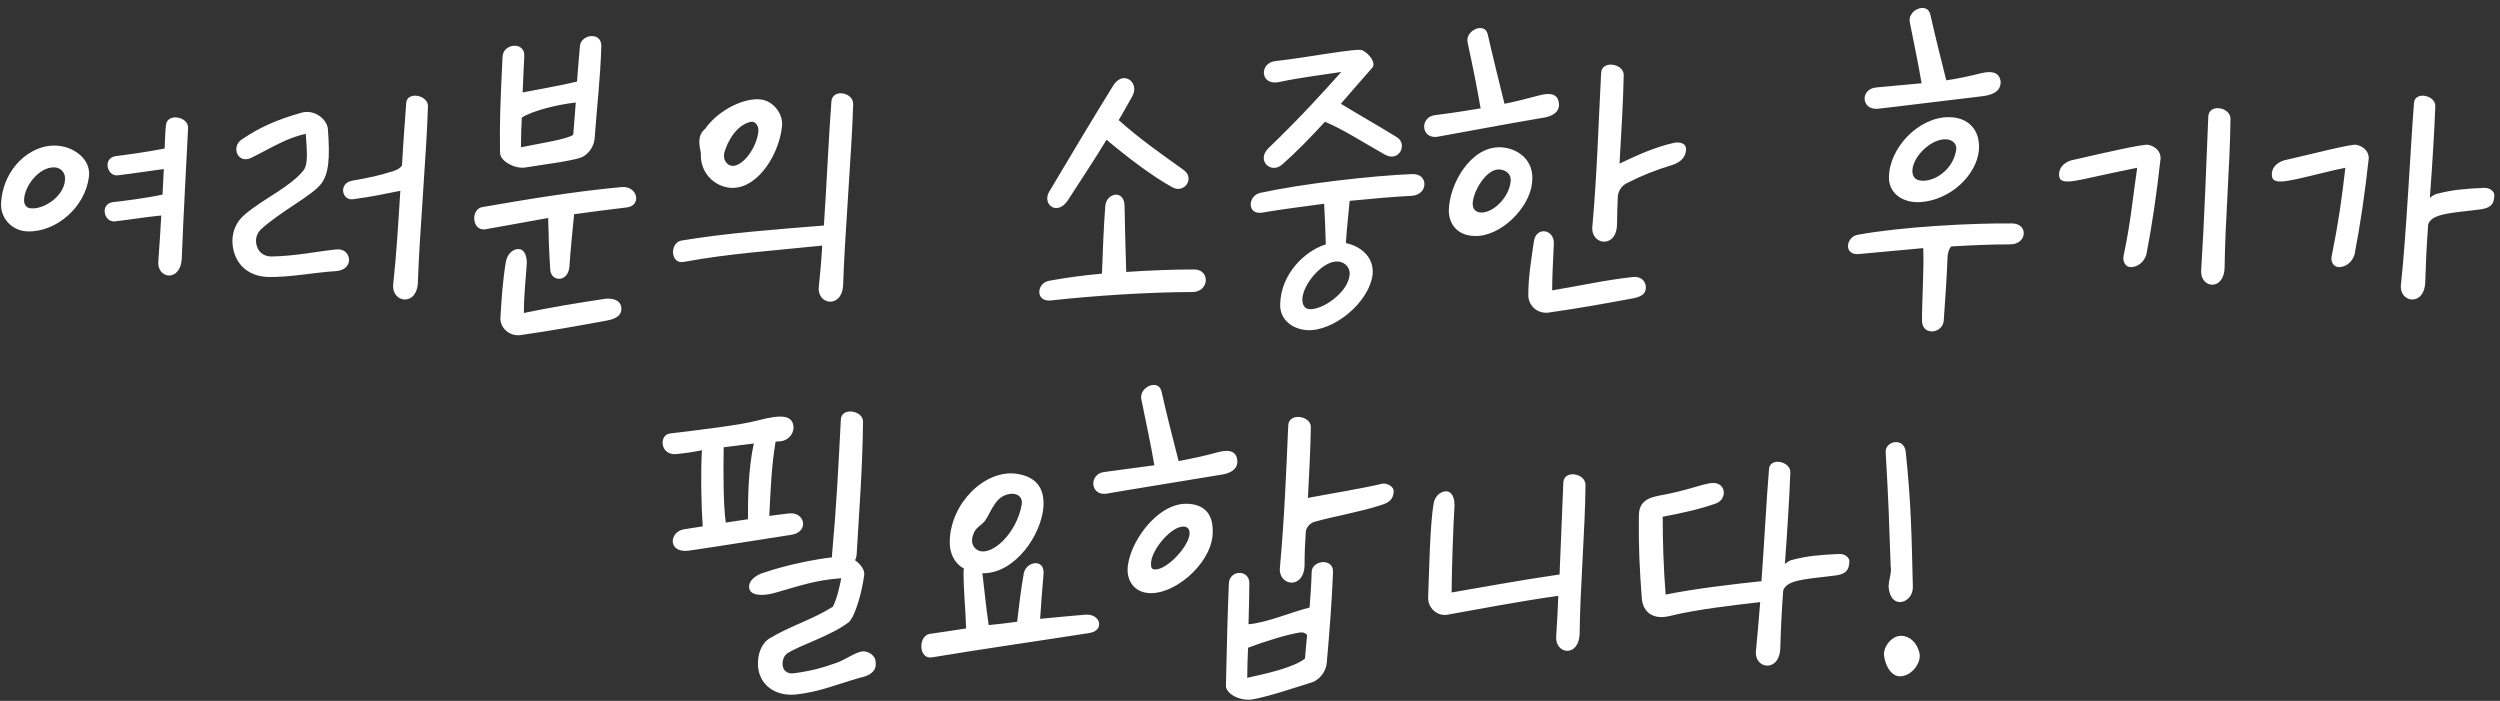 <svg width="239" height="67" viewBox="0 0 239 67" fill="none" xmlns="http://www.w3.org/2000/svg">
<rect x="0" y="0" width="239" height="67" fill="#333333" stroke="none"/>
<path d="M2.66 22.12C1.34 22.12 0.06 21.04 0.1 19.48C0.26 16.04 2.98 13.8 5.34 13.92C6.94 13.96 8.74 15.16 8.5 16.92C8.14 19.8 5.38 22.2 2.66 22.12ZM2.3 19.16C2.3 19.48 2.46 19.92 3.02 19.92C4.22 20 6.14 18.76 6.22 17.16C6.26 16.4 5.7 16 5.18 16C3.74 15.96 2.3 17.8 2.3 19.16ZM11.1 14.92C11.78 14.84 14.139 14.52 15.739 14.2C15.78 13.48 15.78 12.76 15.86 12C15.94 10.76 18.02 11.12 17.98 12.24C17.779 16.36 17.54 20.48 17.38 24.64C17.299 27.04 14.94 26.68 15.139 24.92C15.259 23.36 15.339 21.92 15.419 20.6C13.819 20.76 12.7 20.96 11.02 21.16C9.94 21.32 9.5 19.48 10.819 19.32C11.579 19.24 13.899 18.96 15.54 18.6C15.579 17.8 15.62 17 15.659 16.16C14.1 16.36 12.94 16.56 11.259 16.76C10.22 16.88 9.78 15.08 11.1 14.92ZM23.072 13.36C24.832 12.16 26.472 11.44 28.872 10.76C30.112 10.44 31.312 11.44 31.352 12.4C31.552 15.16 31.432 16.6 30.712 17.56C29.832 18.72 26.752 20.24 24.912 21.96C24.672 22.2 24.312 22.76 24.552 23.52C24.792 24.32 25.472 24.52 25.952 24.52C28.312 24.48 30.512 24 32.192 23.84C33.632 23.72 33.912 25.8 32.112 25.92C30.112 26.04 27.672 26.52 25.712 26.48C24.832 26.48 23.152 26.16 22.472 24.4C21.992 23.12 22.152 21.56 23.392 20.52C25.152 19 27.632 17.96 28.992 16.32C29.472 15.72 29.352 14.6 29.232 12.8C27.432 13.16 25.832 14.2 24.032 15.08C22.752 15.72 22.072 14.08 23.072 13.36ZM38.832 9.88C38.872 8.68 40.952 9.08 40.912 10.16C40.792 14.44 40.072 22.8 39.952 26.96C39.872 29.36 37.392 28.96 37.592 27.16C37.872 24.68 38.072 21.44 38.272 18.24C36.672 18.56 35.592 18.8 33.792 19.04C32.712 19.24 32.312 17.56 33.632 17.28C35.232 17 36.352 16.76 37.312 16.44C37.552 16.4 38.272 16.16 38.432 15.8C38.552 13.6 38.712 11.56 38.832 9.88ZM48.044 5.44C48.084 4.12 50.164 3.96 50.124 5.32C50.044 6.84 50.005 7.88 49.965 8.84C51.124 8.6 53.525 8.2 55.164 7.8C55.245 6.72 55.325 5.6 55.444 4.4C55.525 3.28 57.565 2.96 57.484 4.48C57.404 7.36 57.044 10.44 56.844 13.28C56.764 14.12 56.124 14.88 55.484 15.08C54.565 15.4 51.804 15.76 50.285 16C49.285 16.2 47.844 15.44 47.804 14.64C47.764 11.96 47.804 10.2 48.044 5.44ZM49.885 11.24C49.844 12.04 49.804 12.92 49.804 14.08C51.525 13.72 54.245 13.32 54.804 12.88C54.885 11.84 54.965 10.8 55.044 9.8C53.285 10 50.965 10.56 49.885 11.24ZM54.885 20.48C54.724 22.2 54.565 23.56 54.444 25.4C54.364 27.04 52.684 26.96 52.605 25.8C52.484 23.96 52.444 22.56 52.404 20.84L46.404 21.92C45.124 22.12 44.965 20.04 46.084 19.8C50.484 19.04 55.044 18.28 59.484 17.88C61.005 17.8 61.364 19.72 59.844 19.84C58.205 20.04 56.565 20.24 54.885 20.48ZM48.364 25C48.525 24.16 49.205 23.68 49.764 23.84C50.245 24 50.364 24.68 50.364 25.12C50.245 27.04 50.084 28.12 50.084 29.92C52.565 29.4 55.205 28.96 57.885 28.56C58.605 28.48 59.404 28.72 59.404 29.52C59.404 30.04 59.084 30.44 58.044 30.64C55.444 31.12 52.565 31.64 49.724 32.04C48.684 32.16 47.764 31.32 47.844 30.32C47.965 28.4 48.044 26.96 48.364 25ZM67.004 14.64C66.844 13.84 66.644 12.96 67.404 12.32C68.764 10.4 71.325 9.28 72.805 9.52C73.924 9.68 74.885 10.88 74.764 12.04C74.525 14.6 72.605 17.84 70.165 17.96C68.644 18.04 66.885 16.76 67.004 14.64ZM69.245 14.6C69.085 15.4 69.605 15.96 70.245 15.84C71.284 15.6 72.325 13.96 72.484 12.68C72.605 12.08 72.204 11.56 71.805 11.64C70.404 11.92 69.525 13.56 69.245 14.6ZM65.124 23C69.404 22.28 74.325 21.92 78.764 21.56C79.044 17.36 79.245 12.72 79.484 9.68C79.605 8.44 81.605 8.84 81.564 9.96C81.445 14.2 80.725 23 80.605 27.2C80.525 29.56 78.044 29.16 78.284 27.36C78.404 26.24 78.525 24.88 78.605 23.48C74.404 23.92 69.605 24.24 65.365 25.04C64.085 25.28 64.004 23.24 65.124 23ZM106.387 8.24C107.347 6.6 109.027 7.88 108.227 9.24C107.787 10 107.387 10.76 106.947 11.48C108.907 13.24 110.907 14.64 113.147 16.24C114.267 17.04 113.227 18.52 112.107 17.92C110.267 16.92 107.827 15.08 105.787 13.36C104.627 15.28 103.387 17.12 102.107 19.12C101.067 20.72 99.587 19.52 100.307 18.32C102.547 14.56 104.307 11.6 106.387 8.24ZM100.307 26.84C101.827 26.56 103.547 26.32 105.347 26.16C105.427 24.08 105.507 21.68 105.667 19.68C105.747 18.48 107.467 18.04 107.507 19.68C107.547 21.56 107.587 23.64 107.667 26C109.987 25.84 112.267 25.76 114.187 25.76C115.747 25.8 115.587 27.92 113.987 27.92C109.827 27.92 104.427 28.28 100.507 28.72C98.947 28.92 99.067 27.04 100.307 26.84ZM128.187 9.92C130.227 11.16 131.667 11.96 133.547 13.12C134.587 13.76 133.787 15.52 132.427 14.8C130.227 13.56 128.467 12.4 126.667 11.64C125.307 13.12 123.907 14.56 122.587 15.72C121.507 16.68 120.107 15.36 121.227 14.2C124.467 11.08 126.467 8.84 128.227 6.88C126.667 7.12 124.107 7.44 122.307 7.84C120.467 8.24 120.347 6.04 121.907 5.84C124.627 5.56 129.787 4.56 130.227 4.8C130.907 5.12 131.587 6.04 131.187 6.48C130.227 7.56 129.227 8.72 128.187 9.92ZM120.467 18.44C124.507 17.56 131.107 16.8 135.027 16.64C136.587 16.6 136.547 18.6 134.987 18.72C133.227 18.8 131.147 19 129.027 19.2C128.907 20.6 128.747 21.8 128.667 23.24C130.187 23.56 131.347 24.64 131.227 26.2C130.907 28.96 127.427 31.72 124.947 31.56C123.627 31.48 122.307 30.6 122.387 29.04C122.467 26.2 124.707 24 126.747 23.36C126.707 22 126.667 20.84 126.587 19.48C124.427 19.76 122.347 20.04 120.707 20.32C119.187 20.6 119.267 18.72 120.467 18.44ZM124.507 28.68C124.507 29.04 124.667 29.56 125.227 29.56C126.507 29.6 128.907 27.92 129.027 26.24C129.067 25.44 128.427 25 127.827 25C126.387 24.96 124.467 27.28 124.507 28.68ZM141.547 10.36C141.187 8.28 140.827 6.48 140.307 4.08C140.027 2.92 141.947 2.04 142.227 3.28C142.747 5.56 143.307 7.8 143.827 9.92C144.867 9.72 145.947 9.44 147.147 9.12C148.467 8.76 148.947 9.16 149.027 9.84C149.107 10.28 148.947 11.08 147.387 11.28C143.627 11.92 139.867 12.64 137.387 13.08C135.827 13.28 135.707 11.16 137.227 11C138.907 10.8 140.267 10.56 141.547 10.36ZM143.427 14.08C144.907 14.12 146.747 15.16 146.467 17.48C146.227 19.88 143.467 22.64 140.987 22.56C139.227 22.52 138.507 21.32 138.507 20.12C138.547 17.6 140.587 14 143.427 14.08ZM143.267 16.2C142.067 16.2 140.827 18.28 140.787 19.48C140.787 20.12 141.227 20.32 141.627 20.32C142.787 20.32 144.307 18.84 144.427 17.28C144.467 16.6 143.907 16.2 143.267 16.2ZM153.067 6.96C153.147 5.72 155.227 6.08 155.227 7.16C155.187 9.68 154.987 12.72 154.827 15.64C156.427 14.88 158.227 14.04 160.107 13.64C160.627 13.56 161.187 13.72 161.187 14.24C161.187 14.84 160.867 15.44 159.907 15.76C158.107 16.32 157.107 16.72 155.587 17.48C155.147 17.68 154.787 18.08 154.667 18.68C154.627 19.64 154.587 20.56 154.587 21.44C154.547 23.8 152.067 23.44 152.227 21.68C152.667 16.84 152.827 11.56 153.067 6.96ZM146.627 23.16C146.787 21.6 148.627 21.88 148.547 23.32C148.467 24.96 148.387 26.52 148.387 27.76C150.867 27.36 153.467 26.76 156.147 26.48C156.907 26.4 157.347 26.92 157.347 27.48C157.347 28.04 156.987 28.4 155.907 28.56C153.347 29.04 150.867 29.48 148.067 29.88C146.947 30.04 146.067 29.16 146.107 28.16C146.107 26.48 146.387 24.84 146.627 23.16ZM183.703 7.96C183.383 6.04 183.023 4.4 182.583 2.16C182.303 0.96 184.263 0.12 184.543 1.4C185.023 3.56 185.543 5.56 186.063 7.68C187.103 7.52 188.143 7.32 189.383 7C190.703 6.68 191.183 7.12 191.263 7.8C191.263 8.28 191.143 9 189.503 9.2C185.703 9.64 182.023 10.12 179.503 10.4C177.903 10.52 177.823 8.48 179.383 8.36C181.103 8.2 182.463 8.08 183.703 7.96ZM186.303 11.2C188.103 11.2 189.343 12.36 189.183 14.36C188.943 16.8 186.423 19.12 183.623 19.32C181.863 19.44 180.543 18.44 180.583 16.92C180.623 14.16 183.383 11.2 186.303 11.2ZM185.543 13.36C184.263 13.64 182.863 15.08 182.823 16.32C182.823 17.28 183.623 17.36 184.263 17.24C185.543 17 186.823 15.84 187.023 14.24C187.063 13.72 186.583 13.16 185.543 13.36ZM177.623 22.44C181.783 21.68 188.423 21.32 192.383 21.36C193.943 21.4 193.783 23.36 192.183 23.36C190.503 23.36 188.543 23.44 186.503 23.56H186.543C186.303 23.8 186.183 24.28 186.183 24.64C186.103 26.64 185.983 28.36 185.823 30.64C185.743 31.88 183.783 32.16 183.743 30.68C183.743 28.4 183.943 25.8 183.863 23.72C181.663 23.92 179.503 24.12 177.783 24.28C176.223 24.48 176.423 22.64 177.623 22.44ZM196.874 16.92C196.674 15.92 197.634 15.36 198.234 15.28C200.994 14.64 204.874 13.76 205.354 13.84C206.154 14 206.554 14.56 206.554 15.12C206.194 18.44 205.714 21.68 205.194 24.32C205.034 24.88 204.594 25.4 203.914 25.52C203.194 25.64 202.954 25.04 202.994 24.56C203.714 21.16 203.874 19.04 204.314 16.04C202.714 16.36 200.874 16.76 199.234 17.12C198.394 17.28 196.994 17.64 196.874 16.92ZM211.114 11.12C211.194 9.88 213.234 10.24 213.234 11.36C213.194 15.68 212.714 21.36 212.674 25.52C212.634 27.92 210.274 27.56 210.434 25.8C210.754 20.8 210.914 15.76 211.114 11.12ZM217.215 16.92C217.015 15.92 217.975 15.36 218.575 15.28C221.335 14.64 224.775 13.76 225.255 13.84C226.055 14 226.455 14.56 226.455 15.12C226.095 18.44 225.615 21.68 225.095 24.32C224.935 24.88 224.495 25.4 223.815 25.52C223.095 25.64 222.815 25.04 222.895 24.56C223.575 21.16 223.855 19.16 224.215 16.04C222.615 16.36 221.215 16.76 219.575 17.12C218.735 17.28 217.335 17.64 217.215 16.92ZM230.775 9.88C230.815 8.68 232.855 9.08 232.815 10.16C232.735 12.4 232.535 15.68 232.295 18.92C232.535 18.72 232.775 18.56 233.015 18.52C234.375 18.16 235.615 18.04 237.455 17.96C238.015 17.92 238.535 18.32 238.455 18.76C238.415 19.4 238.215 19.84 237.255 20C235.855 20.2 234.295 20.28 233.215 20.6C232.775 20.76 232.335 20.92 232.135 21.44C231.975 23.56 231.895 25.52 231.855 26.96C231.775 29.36 229.295 28.96 229.535 27.16C230.055 22.32 230.415 14.52 230.775 9.88ZM64.064 41.44C67.024 41.08 70.744 40.64 72.424 40.2C74.824 39.56 75.784 39.72 75.864 40.84C75.864 41.48 75.384 42.16 74.464 42.2C74.344 42.2 74.224 42.2 74.144 42.24C73.744 44.6 73.664 46.96 73.544 49.32C74.144 49.24 74.784 49.16 75.424 49.08C76.984 48.92 77.344 50.84 75.704 51.12C72.344 51.64 69.144 52.16 65.864 52.64C63.824 52.92 63.944 50.84 65.384 50.6C65.984 50.52 66.584 50.4 67.184 50.32C67.024 48.08 66.984 45.12 67.104 43.04C66.344 43.2 65.584 43.32 64.744 43.4C63.104 43.64 62.944 41.56 64.064 41.44ZM72.064 42.4C71.064 42.52 70.144 42.64 69.184 42.76C69.144 45.04 69.144 48.28 69.384 49.96C70.064 49.84 70.784 49.76 71.504 49.64C71.504 47.4 71.544 44.8 72.064 42.4ZM80.384 40.12C80.424 38.88 82.544 39.24 82.504 40.32C82.464 44.64 82.144 48.72 81.904 52.88C81.904 53.16 81.824 53.4 81.744 53.56C82.264 53.92 82.664 54.48 82.624 54.92C82.424 56.56 81.744 58.96 81.144 59.48C79.424 60.8 76.464 61.68 75.304 62.44C74.944 62.64 74.704 63.24 74.864 63.8C74.984 64.24 75.424 64.44 75.944 64.36C77.664 64.12 78.624 63.84 79.984 63.36C80.784 63.08 81.704 62.4 82.384 62.28C82.864 62.2 83.464 62.52 83.664 63C83.784 63.56 83.904 64.44 82.184 64.8C79.824 65.48 78.304 66.16 76.024 66.4C74.024 66.56 72.744 65.44 72.504 64C72.304 62.8 72.744 61.48 73.624 61C75.544 59.84 77.664 59.24 79.624 58C80.064 57.08 80.224 56.24 80.424 55.28C78.024 55.44 76.464 56 74.064 56.68C73.264 56.92 71.784 57.08 71.624 56.24C71.504 55.48 72.344 54.92 73.104 54.72C75.224 54 77.824 53.48 79.544 53.28V53C79.984 48.16 80.144 44.72 80.384 40.12ZM94.117 54.8H93.917C94.117 56.48 94.277 58.12 94.517 59.76C95.397 59.68 96.317 59.56 97.237 59.44C97.437 57.8 97.597 56.36 97.877 54.8C98.117 53.64 99.917 53.36 99.757 54.92C99.637 56.44 99.517 57.76 99.437 59.16C100.997 59 102.437 58.88 103.797 58.76C105.277 58.68 105.597 60.32 104.117 60.52C99.797 61.2 93.677 62.08 89.117 62.84C87.797 63.08 87.757 60.8 88.877 60.6C89.957 60.44 91.117 60.28 92.357 60.08C92.317 58.32 92.117 56.64 92.117 54.76C92.117 54.6 92.117 54.48 92.157 54.36C91.157 53.8 90.757 52.76 90.797 51.72C90.877 48.12 94.117 44.92 97.117 45.28C98.477 45.48 99.877 46.12 99.757 48.4C99.557 51.2 97.037 54.72 94.117 54.8ZM93.557 52.64C94.877 53.16 97.197 50.96 97.677 48.24C97.797 47.52 97.277 47.2 96.757 47.2C95.157 47.28 94.837 48.84 94.157 49.8C93.757 50.28 93.237 50.44 93.037 51.12C92.757 51.84 93.037 52.4 93.557 52.64ZM110.357 44.48C109.997 42.36 109.597 40.6 109.117 38.2C108.837 37.04 110.717 36.16 111.037 37.4C111.557 39.72 112.117 41.92 112.677 44.08C113.917 43.84 115.117 43.6 116.397 43.24C117.717 42.88 118.197 43.28 118.277 43.96C118.357 44.4 118.197 45.2 116.637 45.4C112.837 46.04 108.237 46.76 105.757 47.2C104.197 47.4 104.077 45.28 105.597 45.12C107.317 44.88 108.877 44.68 110.357 44.48ZM113.477 48.16C114.957 48.2 116.117 48.96 115.917 51.24C115.637 54.04 112.117 57 109.677 56.68C108.557 56.56 107.797 55.68 107.797 54.48C107.837 52 110.597 48.08 113.477 48.16ZM112.917 50.36C111.717 50.6 110.037 52.68 110.037 53.88C110.037 54.16 110.037 54.44 110.437 54.44C111.597 54.44 113.557 52.32 113.717 51.12C113.797 50.4 113.317 50.28 112.917 50.36ZM123.157 40.64C123.237 39.4 125.357 39.76 125.317 40.84C125.277 43.04 125.157 45.32 125.037 47.6C127.117 47.2 129.917 46.76 132.157 46.24C132.477 46.16 133.237 46.44 133.237 46.96C133.197 47.68 132.917 48.04 131.917 48.32C130.077 48.92 127.557 49.36 125.677 49.88C125.277 50 124.957 50.32 124.837 50.76C124.757 51.88 124.717 52.96 124.717 54C124.677 56.4 122.197 56.04 122.357 54.28C122.797 49.44 122.957 45.24 123.157 40.64ZM117.477 55.8C117.517 54.48 119.397 54.4 119.437 55.72C119.437 56.88 119.397 58.16 119.357 59.68C121.157 59.52 123.557 58.48 125.197 58.08C125.277 57.04 125.357 55.96 125.397 54.68C125.397 53.56 127.517 53.28 127.437 54.72C127.317 57.6 127.117 60.2 126.837 63.4C126.757 64.24 126.117 64.96 125.517 65.2C123.877 65.72 121.117 66.64 119.637 66.88C118.397 67 117.197 66.28 117.197 65.56C117.277 61.96 117.357 58.76 117.477 55.8ZM119.317 61.92C119.277 62.8 119.237 63.76 119.237 64.8C121.037 64.4 123.637 63.84 124.757 62.96C124.837 62.16 124.877 61.44 124.957 60.72C124.837 60.52 124.517 60.4 124.197 60.48C122.957 60.68 120.797 61.36 119.317 61.92ZM137.054 48.16C137.174 47.32 137.894 46.84 138.454 47C138.934 47.16 139.054 47.84 139.054 48.28C138.934 50.16 138.774 54.84 138.774 56.64C141.134 56.24 145.454 55.44 149.094 54.92C149.214 51.92 149.334 48.92 149.454 46.12C149.534 44.88 151.574 45.24 151.574 46.36C151.534 50.68 151.054 56.36 151.014 60.52C150.974 62.92 148.614 62.56 148.774 60.8C148.854 59.52 148.934 58.24 148.974 56.96C145.014 57.52 140.894 58.32 138.414 58.76C137.374 58.96 136.454 58.08 136.534 57.04C136.614 55.12 136.694 50.12 137.054 48.16ZM163.435 46.2C165.035 45.92 165.195 47.68 164.075 48.12C162.395 48.72 160.635 49.08 158.955 49.4C158.955 51.8 159.035 54.32 159.235 56.84C161.995 56.28 165.755 55.84 168.395 55.56C168.675 51.76 168.875 47.72 169.115 44.88C169.155 43.68 171.195 44.08 171.155 45.16C171.075 47.4 170.875 50.68 170.635 53.92C170.875 53.72 171.115 53.56 171.355 53.52C172.715 53.16 173.955 53.04 175.795 52.96C176.355 52.92 176.875 53.32 176.795 53.76C176.755 54.4 176.555 54.84 175.595 55C174.195 55.2 172.635 55.28 171.555 55.6C171.115 55.76 170.675 55.92 170.475 56.44C170.315 58.56 170.235 60.52 170.195 61.96C170.115 64.36 167.635 63.96 167.875 62.16C167.995 60.8 168.155 59.24 168.275 57.56C165.595 57.88 162.275 58.24 159.675 58.88C158.115 59.28 157.075 58.6 156.955 57.2C156.755 54.56 156.635 52.2 156.675 49.36C156.675 48.28 157.115 47.68 158.515 47.4C161.195 46.92 162.355 46.4 163.435 46.2ZM180.269 43.2C180.229 42.16 182.029 41.76 182.189 43.2C182.709 48.16 182.749 51.2 182.869 56.12C182.909 57.64 180.749 58.4 180.549 56.12C180.549 55.44 180.869 54.72 180.749 54.16C180.589 49.56 180.549 48.04 180.269 43.2ZM181.549 60.8C182.389 60.68 183.269 61.32 183.509 62.48C183.669 63.4 182.789 64.52 181.829 64.64C180.949 64.8 180.229 63.8 180.109 62.6C180.069 61.84 180.749 60.92 181.549 60.8Z" fill="white"/>
</svg>
